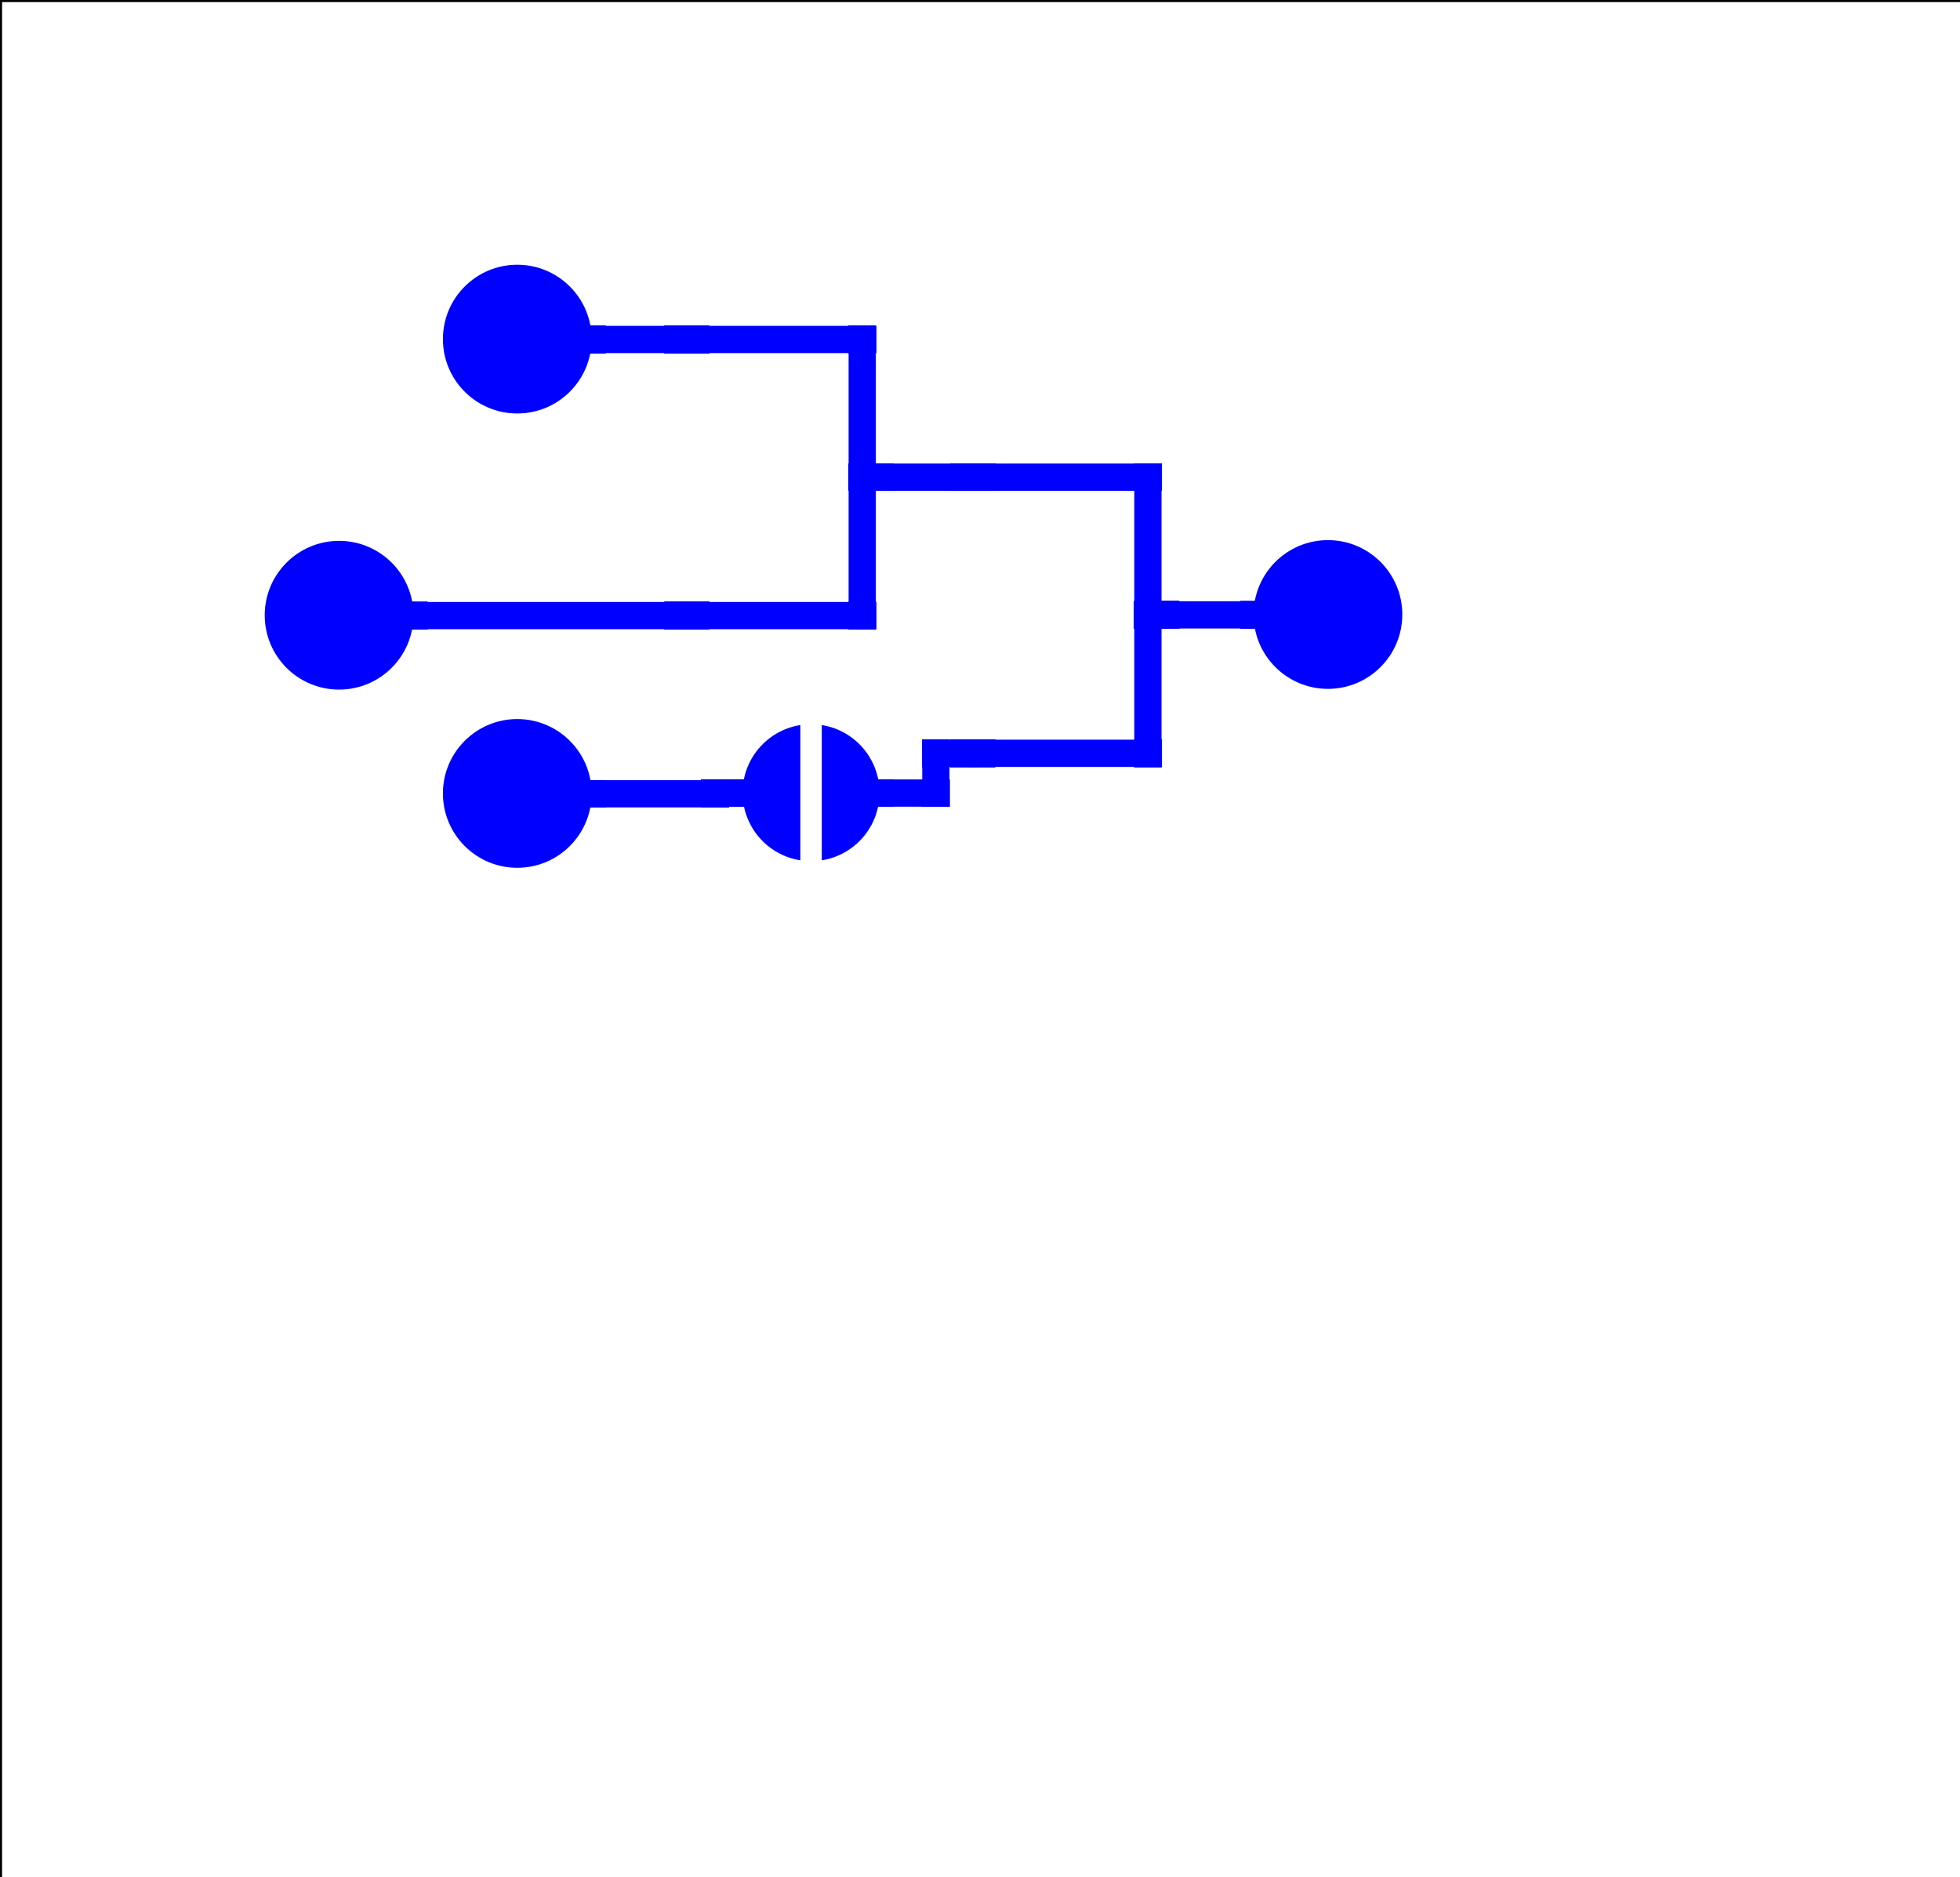 <?xml version="1.0"?>
<!DOCTYPE svg PUBLIC "-//W3C//DTD SVG 1.0//EN" "http://www.w3.org/TR/2001/REC-SVG-20010904/DTD/svg10.dtd">
<svg xmlns="http://www.w3.org/2000/svg" xmlns:xlink="http://www.w3.org/1999/xlink" xmlns:jfreesvg="http://www.jfree.org/jfreesvg/svg" width="189" height="181" text-rendering="auto" shape-rendering="auto">
<defs></defs>
<line x1="0" y1="0" x2="53299" y2="0" style="stroke-width: 100.0;stroke: rgb(0,0,0);stroke-opacity: 1.0;stroke-linecap: round;stroke-linejoin: round;" transform="matrix(0.004,0,0,0.004,0,0)" /><line x1="53300" y1="0" x2="53300" y2="50979" style="stroke-width: 100.0;stroke: rgb(0,0,0);stroke-opacity: 1.0;stroke-linecap: round;stroke-linejoin: round;" transform="matrix(0.004,0,0,0.004,0,0)" /><line x1="53300" y1="50980" x2="1" y2="50980" style="stroke-width: 100.0;stroke: rgb(0,0,0);stroke-opacity: 1.0;stroke-linecap: round;stroke-linejoin: round;" transform="matrix(0.004,0,0,0.004,0,0)" /><line x1="0" y1="50980" x2="0" y2="1" style="stroke-width: 100.0;stroke: rgb(0,0,0);stroke-opacity: 1.0;stroke-linecap: round;stroke-linejoin: round;" transform="matrix(0.004,0,0,0.004,0,0)" /><ellipse cx="453" cy="211" rx="101" ry="101" style="fill: rgb(0,0,255); fill-opacity: 1.0" transform="matrix(0.071,0,0,0.071,17.717,17.717)" /><ellipse cx="211" cy="586" rx="101" ry="101" style="fill: rgb(0,0,255); fill-opacity: 1.0" transform="matrix(0.071,0,0,0.071,17.717,17.717)" /><ellipse cx="453" cy="828" rx="101" ry="101" style="fill: rgb(0,0,255); fill-opacity: 1.0" transform="matrix(0.071,0,0,0.071,17.717,17.717)" /><ellipse cx="1554" cy="585" rx="101" ry="101" style="fill: rgb(0,0,255); fill-opacity: 1.0" transform="matrix(0.071,0,0,0.071,17.717,17.717)" /><rect x="677" y="193" width="37" height="37" style="fill: rgb(0,0,255); fill-opacity: 1.0" transform="matrix(0.071,0,0,0.071,17.717,17.717)" /><rect x="677" y="193" width="37" height="37" style="fill: rgb(0,0,255); fill-opacity: 1.0" transform="matrix(0.071,0,0,0.071,17.717,17.717)" /><rect x="677" y="193" width="37" height="37" style="fill: rgb(0,0,255); fill-opacity: 1.0" transform="matrix(0.071,0,0,0.071,17.717,17.717)" /><rect x="677" y="193" width="37" height="37" style="fill: rgb(0,0,255); fill-opacity: 1.0" transform="matrix(0.071,0,0,0.071,17.717,17.717)" /><rect x="677" y="193" width="37" height="37" style="fill: rgb(0,0,255); fill-opacity: 1.0" transform="matrix(0.071,0,0,0.071,17.717,17.717)" /><rect x="677" y="193" width="37" height="37" style="fill: rgb(0,0,255); fill-opacity: 1.0" transform="matrix(0.071,0,0,0.071,17.717,17.717)" /><rect x="677" y="193" width="263" height="37" style="fill: rgb(0,0,255); fill-opacity: 1.0" transform="matrix(0.071,0,0,0.071,17.717,17.717)" /><rect x="903" y="193" width="37" height="37" style="fill: rgb(0,0,255); fill-opacity: 1.0" transform="matrix(0.071,0,0,0.071,17.717,17.717)" /><rect x="903" y="193" width="37" height="37" style="fill: rgb(0,0,255); fill-opacity: 1.0" transform="matrix(0.071,0,0,0.071,17.717,17.717)" /><rect x="903" y="193" width="37" height="37" style="fill: rgb(0,0,255); fill-opacity: 1.0" transform="matrix(0.071,0,0,0.071,17.717,17.717)" /><rect x="903" y="193" width="37" height="37" style="fill: rgb(0,0,255); fill-opacity: 1.0" transform="matrix(0.071,0,0,0.071,17.717,17.717)" /><rect x="903" y="193" width="37" height="37" style="fill: rgb(0,0,255); fill-opacity: 1.0" transform="matrix(0.071,0,0,0.071,17.717,17.717)" /><rect x="903" y="193" width="37" height="37" style="fill: rgb(0,0,255); fill-opacity: 1.0" transform="matrix(0.071,0,0,0.071,17.717,17.717)" /><rect x="677" y="568" width="37" height="37" style="fill: rgb(0,0,255); fill-opacity: 1.0" transform="matrix(0.071,0,0,0.071,17.717,17.717)" /><rect x="677" y="568" width="37" height="37" style="fill: rgb(0,0,255); fill-opacity: 1.0" transform="matrix(0.071,0,0,0.071,17.717,17.717)" /><rect x="677" y="568" width="37" height="37" style="fill: rgb(0,0,255); fill-opacity: 1.0" transform="matrix(0.071,0,0,0.071,17.717,17.717)" /><rect x="677" y="568" width="37" height="37" style="fill: rgb(0,0,255); fill-opacity: 1.0" transform="matrix(0.071,0,0,0.071,17.717,17.717)" /><rect x="677" y="568" width="37" height="37" style="fill: rgb(0,0,255); fill-opacity: 1.0" transform="matrix(0.071,0,0,0.071,17.717,17.717)" /><rect x="677" y="568" width="37" height="37" style="fill: rgb(0,0,255); fill-opacity: 1.0" transform="matrix(0.071,0,0,0.071,17.717,17.717)" /><rect x="677" y="568" width="263" height="37" style="fill: rgb(0,0,255); fill-opacity: 1.0" transform="matrix(0.071,0,0,0.071,17.717,17.717)" /><rect x="903" y="568" width="37" height="37" style="fill: rgb(0,0,255); fill-opacity: 1.0" transform="matrix(0.071,0,0,0.071,17.717,17.717)" /><rect x="903" y="568" width="37" height="37" style="fill: rgb(0,0,255); fill-opacity: 1.0" transform="matrix(0.071,0,0,0.071,17.717,17.717)" /><rect x="903" y="568" width="37" height="37" style="fill: rgb(0,0,255); fill-opacity: 1.0" transform="matrix(0.071,0,0,0.071,17.717,17.717)" /><rect x="903" y="568" width="37" height="37" style="fill: rgb(0,0,255); fill-opacity: 1.0" transform="matrix(0.071,0,0,0.071,17.717,17.717)" /><rect x="903" y="568" width="37" height="37" style="fill: rgb(0,0,255); fill-opacity: 1.0" transform="matrix(0.071,0,0,0.071,17.717,17.717)" /><rect x="903" y="568" width="37" height="37" style="fill: rgb(0,0,255); fill-opacity: 1.0" transform="matrix(0.071,0,0,0.071,17.717,17.717)" /><rect x="903" y="193" width="37" height="37" style="fill: rgb(0,0,255); fill-opacity: 1.0" transform="matrix(0.071,0,0,0.071,17.717,17.717)" /><rect x="903" y="193" width="37" height="37" style="fill: rgb(0,0,255); fill-opacity: 1.0" transform="matrix(0.071,0,0,0.071,17.717,17.717)" /><rect x="903" y="193" width="37" height="37" style="fill: rgb(0,0,255); fill-opacity: 1.0" transform="matrix(0.071,0,0,0.071,17.717,17.717)" /><rect x="903" y="193" width="37" height="37" style="fill: rgb(0,0,255); fill-opacity: 1.0" transform="matrix(0.071,0,0,0.071,17.717,17.717)" /><rect x="903" y="193" width="37" height="37" style="fill: rgb(0,0,255); fill-opacity: 1.0" transform="matrix(0.071,0,0,0.071,17.717,17.717)" /><rect x="903" y="193" width="37" height="37" style="fill: rgb(0,0,255); fill-opacity: 1.0" transform="matrix(0.071,0,0,0.071,17.717,17.717)" /><rect x="903" y="193" width="37" height="224" style="fill: rgb(0,0,255); fill-opacity: 1.0" transform="matrix(0.071,0,0,0.071,17.717,17.717)" /><rect x="903" y="380" width="37" height="37" style="fill: rgb(0,0,255); fill-opacity: 1.0" transform="matrix(0.071,0,0,0.071,17.717,17.717)" /><rect x="903" y="380" width="37" height="37" style="fill: rgb(0,0,255); fill-opacity: 1.0" transform="matrix(0.071,0,0,0.071,17.717,17.717)" /><rect x="903" y="380" width="37" height="37" style="fill: rgb(0,0,255); fill-opacity: 1.0" transform="matrix(0.071,0,0,0.071,17.717,17.717)" /><rect x="903" y="380" width="37" height="37" style="fill: rgb(0,0,255); fill-opacity: 1.0" transform="matrix(0.071,0,0,0.071,17.717,17.717)" /><rect x="903" y="380" width="37" height="37" style="fill: rgb(0,0,255); fill-opacity: 1.0" transform="matrix(0.071,0,0,0.071,17.717,17.717)" /><rect x="903" y="380" width="37" height="37" style="fill: rgb(0,0,255); fill-opacity: 1.0" transform="matrix(0.071,0,0,0.071,17.717,17.717)" /><rect x="903" y="568" width="37" height="37" style="fill: rgb(0,0,255); fill-opacity: 1.0" transform="matrix(0.071,0,0,0.071,17.717,17.717)" /><rect x="903" y="568" width="37" height="37" style="fill: rgb(0,0,255); fill-opacity: 1.0" transform="matrix(0.071,0,0,0.071,17.717,17.717)" /><rect x="903" y="568" width="37" height="37" style="fill: rgb(0,0,255); fill-opacity: 1.0" transform="matrix(0.071,0,0,0.071,17.717,17.717)" /><rect x="903" y="568" width="37" height="37" style="fill: rgb(0,0,255); fill-opacity: 1.0" transform="matrix(0.071,0,0,0.071,17.717,17.717)" /><rect x="903" y="568" width="37" height="37" style="fill: rgb(0,0,255); fill-opacity: 1.0" transform="matrix(0.071,0,0,0.071,17.717,17.717)" /><rect x="903" y="568" width="37" height="37" style="fill: rgb(0,0,255); fill-opacity: 1.0" transform="matrix(0.071,0,0,0.071,17.717,17.717)" /><rect x="903" y="380" width="37" height="225" style="fill: rgb(0,0,255); fill-opacity: 1.0" transform="matrix(0.071,0,0,0.071,17.717,17.717)" /><rect x="903" y="380" width="37" height="37" style="fill: rgb(0,0,255); fill-opacity: 1.0" transform="matrix(0.071,0,0,0.071,17.717,17.717)" /><rect x="903" y="380" width="37" height="37" style="fill: rgb(0,0,255); fill-opacity: 1.0" transform="matrix(0.071,0,0,0.071,17.717,17.717)" /><rect x="903" y="380" width="37" height="37" style="fill: rgb(0,0,255); fill-opacity: 1.0" transform="matrix(0.071,0,0,0.071,17.717,17.717)" /><rect x="903" y="380" width="37" height="37" style="fill: rgb(0,0,255); fill-opacity: 1.0" transform="matrix(0.071,0,0,0.071,17.717,17.717)" /><rect x="903" y="380" width="37" height="37" style="fill: rgb(0,0,255); fill-opacity: 1.0" transform="matrix(0.071,0,0,0.071,17.717,17.717)" /><rect x="903" y="380" width="37" height="37" style="fill: rgb(0,0,255); fill-opacity: 1.0" transform="matrix(0.071,0,0,0.071,17.717,17.717)" /><rect x="677" y="193" width="37" height="37" style="fill: rgb(0,0,255); fill-opacity: 1.0" transform="matrix(0.071,0,0,0.071,17.717,17.717)" /><rect x="677" y="193" width="37" height="37" style="fill: rgb(0,0,255); fill-opacity: 1.0" transform="matrix(0.071,0,0,0.071,17.717,17.717)" /><rect x="677" y="193" width="37" height="37" style="fill: rgb(0,0,255); fill-opacity: 1.0" transform="matrix(0.071,0,0,0.071,17.717,17.717)" /><rect x="677" y="193" width="37" height="37" style="fill: rgb(0,0,255); fill-opacity: 1.0" transform="matrix(0.071,0,0,0.071,17.717,17.717)" /><rect x="677" y="193" width="37" height="37" style="fill: rgb(0,0,255); fill-opacity: 1.0" transform="matrix(0.071,0,0,0.071,17.717,17.717)" /><rect x="677" y="193" width="37" height="37" style="fill: rgb(0,0,255); fill-opacity: 1.0" transform="matrix(0.071,0,0,0.071,17.717,17.717)" /><rect x="653" y="193" width="61" height="37" style="fill: rgb(0,0,255); fill-opacity: 1.0" transform="matrix(0.071,0,0,0.071,17.717,17.717)" /><rect x="653" y="193" width="37" height="37" style="fill: rgb(0,0,255); fill-opacity: 1.0" transform="matrix(0.071,0,0,0.071,17.717,17.717)" /><rect x="653" y="193" width="37" height="37" style="fill: rgb(0,0,255); fill-opacity: 1.0" transform="matrix(0.071,0,0,0.071,17.717,17.717)" /><rect x="653" y="193" width="37" height="37" style="fill: rgb(0,0,255); fill-opacity: 1.0" transform="matrix(0.071,0,0,0.071,17.717,17.717)" /><rect x="653" y="193" width="37" height="37" style="fill: rgb(0,0,255); fill-opacity: 1.0" transform="matrix(0.071,0,0,0.071,17.717,17.717)" /><rect x="653" y="193" width="37" height="37" style="fill: rgb(0,0,255); fill-opacity: 1.0" transform="matrix(0.071,0,0,0.071,17.717,17.717)" /><rect x="653" y="193" width="37" height="37" style="fill: rgb(0,0,255); fill-opacity: 1.0" transform="matrix(0.071,0,0,0.071,17.717,17.717)" /><rect x="677" y="568" width="37" height="37" style="fill: rgb(0,0,255); fill-opacity: 1.0" transform="matrix(0.071,0,0,0.071,17.717,17.717)" /><rect x="677" y="568" width="37" height="37" style="fill: rgb(0,0,255); fill-opacity: 1.0" transform="matrix(0.071,0,0,0.071,17.717,17.717)" /><rect x="677" y="568" width="37" height="37" style="fill: rgb(0,0,255); fill-opacity: 1.0" transform="matrix(0.071,0,0,0.071,17.717,17.717)" /><rect x="677" y="568" width="37" height="37" style="fill: rgb(0,0,255); fill-opacity: 1.0" transform="matrix(0.071,0,0,0.071,17.717,17.717)" /><rect x="677" y="568" width="37" height="37" style="fill: rgb(0,0,255); fill-opacity: 1.0" transform="matrix(0.071,0,0,0.071,17.717,17.717)" /><rect x="677" y="568" width="37" height="37" style="fill: rgb(0,0,255); fill-opacity: 1.0" transform="matrix(0.071,0,0,0.071,17.717,17.717)" /><rect x="653" y="568" width="61" height="37" style="fill: rgb(0,0,255); fill-opacity: 1.0" transform="matrix(0.071,0,0,0.071,17.717,17.717)" /><rect x="653" y="568" width="37" height="37" style="fill: rgb(0,0,255); fill-opacity: 1.0" transform="matrix(0.071,0,0,0.071,17.717,17.717)" /><rect x="653" y="568" width="37" height="37" style="fill: rgb(0,0,255); fill-opacity: 1.0" transform="matrix(0.071,0,0,0.071,17.717,17.717)" /><rect x="653" y="568" width="37" height="37" style="fill: rgb(0,0,255); fill-opacity: 1.0" transform="matrix(0.071,0,0,0.071,17.717,17.717)" /><rect x="653" y="568" width="37" height="37" style="fill: rgb(0,0,255); fill-opacity: 1.0" transform="matrix(0.071,0,0,0.071,17.717,17.717)" /><rect x="653" y="568" width="37" height="37" style="fill: rgb(0,0,255); fill-opacity: 1.0" transform="matrix(0.071,0,0,0.071,17.717,17.717)" /><rect x="653" y="568" width="37" height="37" style="fill: rgb(0,0,255); fill-opacity: 1.0" transform="matrix(0.071,0,0,0.071,17.717,17.717)" /><rect x="903" y="380" width="37" height="37" style="fill: rgb(0,0,255); fill-opacity: 1.0" transform="matrix(0.071,0,0,0.071,17.717,17.717)" /><rect x="903" y="380" width="37" height="37" style="fill: rgb(0,0,255); fill-opacity: 1.0" transform="matrix(0.071,0,0,0.071,17.717,17.717)" /><rect x="903" y="380" width="37" height="37" style="fill: rgb(0,0,255); fill-opacity: 1.0" transform="matrix(0.071,0,0,0.071,17.717,17.717)" /><rect x="903" y="380" width="37" height="37" style="fill: rgb(0,0,255); fill-opacity: 1.0" transform="matrix(0.071,0,0,0.071,17.717,17.717)" /><rect x="903" y="380" width="37" height="37" style="fill: rgb(0,0,255); fill-opacity: 1.0" transform="matrix(0.071,0,0,0.071,17.717,17.717)" /><rect x="903" y="380" width="37" height="37" style="fill: rgb(0,0,255); fill-opacity: 1.0" transform="matrix(0.071,0,0,0.071,17.717,17.717)" /><rect x="903" y="380" width="61" height="37" style="fill: rgb(0,0,255); fill-opacity: 1.0" transform="matrix(0.071,0,0,0.071,17.717,17.717)" /><rect x="927" y="380" width="37" height="37" style="fill: rgb(0,0,255); fill-opacity: 1.0" transform="matrix(0.071,0,0,0.071,17.717,17.717)" /><rect x="927" y="380" width="37" height="37" style="fill: rgb(0,0,255); fill-opacity: 1.0" transform="matrix(0.071,0,0,0.071,17.717,17.717)" /><rect x="927" y="380" width="37" height="37" style="fill: rgb(0,0,255); fill-opacity: 1.0" transform="matrix(0.071,0,0,0.071,17.717,17.717)" /><rect x="927" y="380" width="37" height="37" style="fill: rgb(0,0,255); fill-opacity: 1.0" transform="matrix(0.071,0,0,0.071,17.717,17.717)" /><rect x="927" y="380" width="37" height="37" style="fill: rgb(0,0,255); fill-opacity: 1.0" transform="matrix(0.071,0,0,0.071,17.717,17.717)" /><rect x="927" y="380" width="37" height="37" style="fill: rgb(0,0,255); fill-opacity: 1.0" transform="matrix(0.071,0,0,0.071,17.717,17.717)" /><rect x="1065" y="380" width="37" height="37" style="fill: rgb(0,0,255); fill-opacity: 1.0" transform="matrix(0.071,0,0,0.071,17.717,17.717)" /><rect x="1065" y="380" width="37" height="37" style="fill: rgb(0,0,255); fill-opacity: 1.0" transform="matrix(0.071,0,0,0.071,17.717,17.717)" /><rect x="1065" y="380" width="37" height="37" style="fill: rgb(0,0,255); fill-opacity: 1.0" transform="matrix(0.071,0,0,0.071,17.717,17.717)" /><rect x="1065" y="380" width="37" height="37" style="fill: rgb(0,0,255); fill-opacity: 1.0" transform="matrix(0.071,0,0,0.071,17.717,17.717)" /><rect x="1065" y="380" width="37" height="37" style="fill: rgb(0,0,255); fill-opacity: 1.0" transform="matrix(0.071,0,0,0.071,17.717,17.717)" /><rect x="1065" y="380" width="37" height="37" style="fill: rgb(0,0,255); fill-opacity: 1.0" transform="matrix(0.071,0,0,0.071,17.717,17.717)" /><rect x="1065" y="380" width="263" height="37" style="fill: rgb(0,0,255); fill-opacity: 1.0" transform="matrix(0.071,0,0,0.071,17.717,17.717)" /><rect x="1291" y="380" width="37" height="37" style="fill: rgb(0,0,255); fill-opacity: 1.0" transform="matrix(0.071,0,0,0.071,17.717,17.717)" /><rect x="1291" y="380" width="37" height="37" style="fill: rgb(0,0,255); fill-opacity: 1.0" transform="matrix(0.071,0,0,0.071,17.717,17.717)" /><rect x="1291" y="380" width="37" height="37" style="fill: rgb(0,0,255); fill-opacity: 1.0" transform="matrix(0.071,0,0,0.071,17.717,17.717)" /><rect x="1291" y="380" width="37" height="37" style="fill: rgb(0,0,255); fill-opacity: 1.0" transform="matrix(0.071,0,0,0.071,17.717,17.717)" /><rect x="1291" y="380" width="37" height="37" style="fill: rgb(0,0,255); fill-opacity: 1.0" transform="matrix(0.071,0,0,0.071,17.717,17.717)" /><rect x="1291" y="380" width="37" height="37" style="fill: rgb(0,0,255); fill-opacity: 1.0" transform="matrix(0.071,0,0,0.071,17.717,17.717)" /><rect x="1065" y="755" width="37" height="37" style="fill: rgb(0,0,255); fill-opacity: 1.0" transform="matrix(0.071,0,0,0.071,17.717,17.717)" /><rect x="1065" y="755" width="37" height="37" style="fill: rgb(0,0,255); fill-opacity: 1.0" transform="matrix(0.071,0,0,0.071,17.717,17.717)" /><rect x="1065" y="755" width="37" height="37" style="fill: rgb(0,0,255); fill-opacity: 1.0" transform="matrix(0.071,0,0,0.071,17.717,17.717)" /><rect x="1065" y="755" width="37" height="37" style="fill: rgb(0,0,255); fill-opacity: 1.0" transform="matrix(0.071,0,0,0.071,17.717,17.717)" /><rect x="1065" y="755" width="37" height="37" style="fill: rgb(0,0,255); fill-opacity: 1.0" transform="matrix(0.071,0,0,0.071,17.717,17.717)" /><rect x="1065" y="755" width="37" height="37" style="fill: rgb(0,0,255); fill-opacity: 1.0" transform="matrix(0.071,0,0,0.071,17.717,17.717)" /><rect x="1065" y="755" width="263" height="37" style="fill: rgb(0,0,255); fill-opacity: 1.0" transform="matrix(0.071,0,0,0.071,17.717,17.717)" /><rect x="1291" y="755" width="37" height="37" style="fill: rgb(0,0,255); fill-opacity: 1.0" transform="matrix(0.071,0,0,0.071,17.717,17.717)" /><rect x="1291" y="755" width="37" height="37" style="fill: rgb(0,0,255); fill-opacity: 1.0" transform="matrix(0.071,0,0,0.071,17.717,17.717)" /><rect x="1291" y="755" width="37" height="37" style="fill: rgb(0,0,255); fill-opacity: 1.0" transform="matrix(0.071,0,0,0.071,17.717,17.717)" /><rect x="1291" y="755" width="37" height="37" style="fill: rgb(0,0,255); fill-opacity: 1.0" transform="matrix(0.071,0,0,0.071,17.717,17.717)" /><rect x="1291" y="755" width="37" height="37" style="fill: rgb(0,0,255); fill-opacity: 1.0" transform="matrix(0.071,0,0,0.071,17.717,17.717)" /><rect x="1291" y="755" width="37" height="37" style="fill: rgb(0,0,255); fill-opacity: 1.0" transform="matrix(0.071,0,0,0.071,17.717,17.717)" /><rect x="1291" y="380" width="37" height="37" style="fill: rgb(0,0,255); fill-opacity: 1.0" transform="matrix(0.071,0,0,0.071,17.717,17.717)" /><rect x="1291" y="380" width="37" height="37" style="fill: rgb(0,0,255); fill-opacity: 1.0" transform="matrix(0.071,0,0,0.071,17.717,17.717)" /><rect x="1291" y="380" width="37" height="37" style="fill: rgb(0,0,255); fill-opacity: 1.0" transform="matrix(0.071,0,0,0.071,17.717,17.717)" /><rect x="1291" y="380" width="37" height="37" style="fill: rgb(0,0,255); fill-opacity: 1.0" transform="matrix(0.071,0,0,0.071,17.717,17.717)" /><rect x="1291" y="380" width="37" height="37" style="fill: rgb(0,0,255); fill-opacity: 1.0" transform="matrix(0.071,0,0,0.071,17.717,17.717)" /><rect x="1291" y="380" width="37" height="37" style="fill: rgb(0,0,255); fill-opacity: 1.0" transform="matrix(0.071,0,0,0.071,17.717,17.717)" /><rect x="1291" y="380" width="37" height="224" style="fill: rgb(0,0,255); fill-opacity: 1.0" transform="matrix(0.071,0,0,0.071,17.717,17.717)" /><rect x="1291" y="567" width="37" height="37" style="fill: rgb(0,0,255); fill-opacity: 1.0" transform="matrix(0.071,0,0,0.071,17.717,17.717)" /><rect x="1291" y="567" width="37" height="37" style="fill: rgb(0,0,255); fill-opacity: 1.0" transform="matrix(0.071,0,0,0.071,17.717,17.717)" /><rect x="1291" y="567" width="37" height="37" style="fill: rgb(0,0,255); fill-opacity: 1.0" transform="matrix(0.071,0,0,0.071,17.717,17.717)" /><rect x="1291" y="567" width="37" height="37" style="fill: rgb(0,0,255); fill-opacity: 1.0" transform="matrix(0.071,0,0,0.071,17.717,17.717)" /><rect x="1291" y="567" width="37" height="37" style="fill: rgb(0,0,255); fill-opacity: 1.0" transform="matrix(0.071,0,0,0.071,17.717,17.717)" /><rect x="1291" y="567" width="37" height="37" style="fill: rgb(0,0,255); fill-opacity: 1.0" transform="matrix(0.071,0,0,0.071,17.717,17.717)" /><rect x="1291" y="755" width="37" height="37" style="fill: rgb(0,0,255); fill-opacity: 1.0" transform="matrix(0.071,0,0,0.071,17.717,17.717)" /><rect x="1291" y="755" width="37" height="37" style="fill: rgb(0,0,255); fill-opacity: 1.0" transform="matrix(0.071,0,0,0.071,17.717,17.717)" /><rect x="1291" y="755" width="37" height="37" style="fill: rgb(0,0,255); fill-opacity: 1.0" transform="matrix(0.071,0,0,0.071,17.717,17.717)" /><rect x="1291" y="755" width="37" height="37" style="fill: rgb(0,0,255); fill-opacity: 1.0" transform="matrix(0.071,0,0,0.071,17.717,17.717)" /><rect x="1291" y="755" width="37" height="37" style="fill: rgb(0,0,255); fill-opacity: 1.0" transform="matrix(0.071,0,0,0.071,17.717,17.717)" /><rect x="1291" y="755" width="37" height="37" style="fill: rgb(0,0,255); fill-opacity: 1.0" transform="matrix(0.071,0,0,0.071,17.717,17.717)" /><rect x="1291" y="567" width="37" height="225" style="fill: rgb(0,0,255); fill-opacity: 1.0" transform="matrix(0.071,0,0,0.071,17.717,17.717)" /><rect x="1291" y="567" width="37" height="37" style="fill: rgb(0,0,255); fill-opacity: 1.0" transform="matrix(0.071,0,0,0.071,17.717,17.717)" /><rect x="1291" y="567" width="37" height="37" style="fill: rgb(0,0,255); fill-opacity: 1.0" transform="matrix(0.071,0,0,0.071,17.717,17.717)" /><rect x="1291" y="567" width="37" height="37" style="fill: rgb(0,0,255); fill-opacity: 1.0" transform="matrix(0.071,0,0,0.071,17.717,17.717)" /><rect x="1291" y="567" width="37" height="37" style="fill: rgb(0,0,255); fill-opacity: 1.0" transform="matrix(0.071,0,0,0.071,17.717,17.717)" /><rect x="1291" y="567" width="37" height="37" style="fill: rgb(0,0,255); fill-opacity: 1.0" transform="matrix(0.071,0,0,0.071,17.717,17.717)" /><rect x="1291" y="567" width="37" height="37" style="fill: rgb(0,0,255); fill-opacity: 1.0" transform="matrix(0.071,0,0,0.071,17.717,17.717)" /><rect x="1065" y="380" width="37" height="37" style="fill: rgb(0,0,255); fill-opacity: 1.0" transform="matrix(0.071,0,0,0.071,17.717,17.717)" /><rect x="1065" y="380" width="37" height="37" style="fill: rgb(0,0,255); fill-opacity: 1.0" transform="matrix(0.071,0,0,0.071,17.717,17.717)" /><rect x="1065" y="380" width="37" height="37" style="fill: rgb(0,0,255); fill-opacity: 1.0" transform="matrix(0.071,0,0,0.071,17.717,17.717)" /><rect x="1065" y="380" width="37" height="37" style="fill: rgb(0,0,255); fill-opacity: 1.0" transform="matrix(0.071,0,0,0.071,17.717,17.717)" /><rect x="1065" y="380" width="37" height="37" style="fill: rgb(0,0,255); fill-opacity: 1.0" transform="matrix(0.071,0,0,0.071,17.717,17.717)" /><rect x="1065" y="380" width="37" height="37" style="fill: rgb(0,0,255); fill-opacity: 1.0" transform="matrix(0.071,0,0,0.071,17.717,17.717)" /><rect x="1041" y="380" width="61" height="37" style="fill: rgb(0,0,255); fill-opacity: 1.0" transform="matrix(0.071,0,0,0.071,17.717,17.717)" /><rect x="1041" y="380" width="37" height="37" style="fill: rgb(0,0,255); fill-opacity: 1.0" transform="matrix(0.071,0,0,0.071,17.717,17.717)" /><rect x="1041" y="380" width="37" height="37" style="fill: rgb(0,0,255); fill-opacity: 1.0" transform="matrix(0.071,0,0,0.071,17.717,17.717)" /><rect x="1041" y="380" width="37" height="37" style="fill: rgb(0,0,255); fill-opacity: 1.0" transform="matrix(0.071,0,0,0.071,17.717,17.717)" /><rect x="1041" y="380" width="37" height="37" style="fill: rgb(0,0,255); fill-opacity: 1.0" transform="matrix(0.071,0,0,0.071,17.717,17.717)" /><rect x="1041" y="380" width="37" height="37" style="fill: rgb(0,0,255); fill-opacity: 1.0" transform="matrix(0.071,0,0,0.071,17.717,17.717)" /><rect x="1041" y="380" width="37" height="37" style="fill: rgb(0,0,255); fill-opacity: 1.0" transform="matrix(0.071,0,0,0.071,17.717,17.717)" /><rect x="1065" y="755" width="37" height="37" style="fill: rgb(0,0,255); fill-opacity: 1.0" transform="matrix(0.071,0,0,0.071,17.717,17.717)" /><rect x="1065" y="755" width="37" height="37" style="fill: rgb(0,0,255); fill-opacity: 1.0" transform="matrix(0.071,0,0,0.071,17.717,17.717)" /><rect x="1065" y="755" width="37" height="37" style="fill: rgb(0,0,255); fill-opacity: 1.0" transform="matrix(0.071,0,0,0.071,17.717,17.717)" /><rect x="1065" y="755" width="37" height="37" style="fill: rgb(0,0,255); fill-opacity: 1.0" transform="matrix(0.071,0,0,0.071,17.717,17.717)" /><rect x="1065" y="755" width="37" height="37" style="fill: rgb(0,0,255); fill-opacity: 1.0" transform="matrix(0.071,0,0,0.071,17.717,17.717)" /><rect x="1065" y="755" width="37" height="37" style="fill: rgb(0,0,255); fill-opacity: 1.0" transform="matrix(0.071,0,0,0.071,17.717,17.717)" /><rect x="1041" y="755" width="61" height="37" style="fill: rgb(0,0,255); fill-opacity: 1.0" transform="matrix(0.071,0,0,0.071,17.717,17.717)" /><rect x="1041" y="755" width="37" height="37" style="fill: rgb(0,0,255); fill-opacity: 1.0" transform="matrix(0.071,0,0,0.071,17.717,17.717)" /><rect x="1041" y="755" width="37" height="37" style="fill: rgb(0,0,255); fill-opacity: 1.0" transform="matrix(0.071,0,0,0.071,17.717,17.717)" /><rect x="1041" y="755" width="37" height="37" style="fill: rgb(0,0,255); fill-opacity: 1.0" transform="matrix(0.071,0,0,0.071,17.717,17.717)" /><rect x="1041" y="755" width="37" height="37" style="fill: rgb(0,0,255); fill-opacity: 1.0" transform="matrix(0.071,0,0,0.071,17.717,17.717)" /><rect x="1041" y="755" width="37" height="37" style="fill: rgb(0,0,255); fill-opacity: 1.0" transform="matrix(0.071,0,0,0.071,17.717,17.717)" /><rect x="1041" y="755" width="37" height="37" style="fill: rgb(0,0,255); fill-opacity: 1.0" transform="matrix(0.071,0,0,0.071,17.717,17.717)" /><rect x="1291" y="567" width="37" height="37" style="fill: rgb(0,0,255); fill-opacity: 1.0" transform="matrix(0.071,0,0,0.071,17.717,17.717)" /><rect x="1291" y="567" width="37" height="37" style="fill: rgb(0,0,255); fill-opacity: 1.0" transform="matrix(0.071,0,0,0.071,17.717,17.717)" /><rect x="1291" y="567" width="37" height="37" style="fill: rgb(0,0,255); fill-opacity: 1.0" transform="matrix(0.071,0,0,0.071,17.717,17.717)" /><rect x="1291" y="567" width="37" height="37" style="fill: rgb(0,0,255); fill-opacity: 1.0" transform="matrix(0.071,0,0,0.071,17.717,17.717)" /><rect x="1291" y="567" width="37" height="37" style="fill: rgb(0,0,255); fill-opacity: 1.0" transform="matrix(0.071,0,0,0.071,17.717,17.717)" /><rect x="1291" y="567" width="37" height="37" style="fill: rgb(0,0,255); fill-opacity: 1.0" transform="matrix(0.071,0,0,0.071,17.717,17.717)" /><rect x="1291" y="567" width="61" height="37" style="fill: rgb(0,0,255); fill-opacity: 1.0" transform="matrix(0.071,0,0,0.071,17.717,17.717)" /><rect x="1315" y="567" width="37" height="37" style="fill: rgb(0,0,255); fill-opacity: 1.0" transform="matrix(0.071,0,0,0.071,17.717,17.717)" /><rect x="1315" y="567" width="37" height="37" style="fill: rgb(0,0,255); fill-opacity: 1.0" transform="matrix(0.071,0,0,0.071,17.717,17.717)" /><rect x="1315" y="567" width="37" height="37" style="fill: rgb(0,0,255); fill-opacity: 1.0" transform="matrix(0.071,0,0,0.071,17.717,17.717)" /><rect x="1315" y="567" width="37" height="37" style="fill: rgb(0,0,255); fill-opacity: 1.0" transform="matrix(0.071,0,0,0.071,17.717,17.717)" /><rect x="1315" y="567" width="37" height="37" style="fill: rgb(0,0,255); fill-opacity: 1.0" transform="matrix(0.071,0,0,0.071,17.717,17.717)" /><rect x="1315" y="567" width="37" height="37" style="fill: rgb(0,0,255); fill-opacity: 1.0" transform="matrix(0.071,0,0,0.071,17.717,17.717)" /><g style="fill: rgb(0,0,255); fill-opacity: 1.0; stroke: none" transform="matrix(0.071,0,0,0.071,17.717,17.717)" ><path d="M 837.452 735.145 C 792.269 742.301 759 781.254 759 827 C 759 872.746 792.269 911.699 837.452 918.855"/></g><g style="fill: rgb(0,0,255); fill-opacity: 1.0; stroke: none" transform="matrix(0.071,0,0,0.071,17.717,17.717)" ><path d="M 866.548 918.855 C 911.731 911.699 945 872.746 945 827 C 945 781.254 911.731 742.301 866.548 735.145"/></g><rect x="536" y="193" width="37" height="37" style="fill: rgb(0,0,255); fill-opacity: 1.0" transform="matrix(0.071,0,0,0.071,17.717,17.717)" /><rect x="536" y="193" width="37" height="37" style="fill: rgb(0,0,255); fill-opacity: 1.0" transform="matrix(0.071,0,0,0.071,17.717,17.717)" /><rect x="536" y="193" width="37" height="37" style="fill: rgb(0,0,255); fill-opacity: 1.0" transform="matrix(0.071,0,0,0.071,17.717,17.717)" /><rect x="536" y="193" width="37" height="37" style="fill: rgb(0,0,255); fill-opacity: 1.0" transform="matrix(0.071,0,0,0.071,17.717,17.717)" /><rect x="536" y="193" width="37" height="37" style="fill: rgb(0,0,255); fill-opacity: 1.0" transform="matrix(0.071,0,0,0.071,17.717,17.717)" /><rect x="536" y="193" width="37" height="37" style="fill: rgb(0,0,255); fill-opacity: 1.0" transform="matrix(0.071,0,0,0.071,17.717,17.717)" /><rect x="536" y="193" width="37" height="37" style="fill: rgb(0,0,255); fill-opacity: 1.0" transform="matrix(0.071,0,0,0.071,17.717,17.717)" /><rect x="536" y="193" width="37" height="37" style="fill: rgb(0,0,255); fill-opacity: 1.0" transform="matrix(0.071,0,0,0.071,17.717,17.717)" /><rect x="536" y="193" width="154" height="37" style="fill: rgb(0,0,255); fill-opacity: 1.0" transform="matrix(0.071,0,0,0.071,17.717,17.717)" /><rect x="653" y="193" width="37" height="37" style="fill: rgb(0,0,255); fill-opacity: 1.0" transform="matrix(0.071,0,0,0.071,17.717,17.717)" /><rect x="653" y="193" width="37" height="37" style="fill: rgb(0,0,255); fill-opacity: 1.0" transform="matrix(0.071,0,0,0.071,17.717,17.717)" /><rect x="653" y="193" width="37" height="37" style="fill: rgb(0,0,255); fill-opacity: 1.0" transform="matrix(0.071,0,0,0.071,17.717,17.717)" /><rect x="653" y="193" width="37" height="37" style="fill: rgb(0,0,255); fill-opacity: 1.0" transform="matrix(0.071,0,0,0.071,17.717,17.717)" /><rect x="653" y="193" width="37" height="37" style="fill: rgb(0,0,255); fill-opacity: 1.0" transform="matrix(0.071,0,0,0.071,17.717,17.717)" /><rect x="653" y="193" width="37" height="37" style="fill: rgb(0,0,255); fill-opacity: 1.0" transform="matrix(0.071,0,0,0.071,17.717,17.717)" /><rect x="653" y="193" width="37" height="37" style="fill: rgb(0,0,255); fill-opacity: 1.0" transform="matrix(0.071,0,0,0.071,17.717,17.717)" /><rect x="653" y="193" width="37" height="37" style="fill: rgb(0,0,255); fill-opacity: 1.0" transform="matrix(0.071,0,0,0.071,17.717,17.717)" /><rect x="294" y="568" width="37" height="37" style="fill: rgb(0,0,255); fill-opacity: 1.0" transform="matrix(0.071,0,0,0.071,17.717,17.717)" /><rect x="294" y="568" width="37" height="37" style="fill: rgb(0,0,255); fill-opacity: 1.0" transform="matrix(0.071,0,0,0.071,17.717,17.717)" /><rect x="294" y="568" width="37" height="37" style="fill: rgb(0,0,255); fill-opacity: 1.0" transform="matrix(0.071,0,0,0.071,17.717,17.717)" /><rect x="294" y="568" width="37" height="37" style="fill: rgb(0,0,255); fill-opacity: 1.0" transform="matrix(0.071,0,0,0.071,17.717,17.717)" /><rect x="294" y="568" width="37" height="37" style="fill: rgb(0,0,255); fill-opacity: 1.0" transform="matrix(0.071,0,0,0.071,17.717,17.717)" /><rect x="294" y="568" width="37" height="37" style="fill: rgb(0,0,255); fill-opacity: 1.0" transform="matrix(0.071,0,0,0.071,17.717,17.717)" /><rect x="294" y="568" width="37" height="37" style="fill: rgb(0,0,255); fill-opacity: 1.0" transform="matrix(0.071,0,0,0.071,17.717,17.717)" /><rect x="294" y="568" width="37" height="37" style="fill: rgb(0,0,255); fill-opacity: 1.0" transform="matrix(0.071,0,0,0.071,17.717,17.717)" /><rect x="294" y="568" width="396" height="37" style="fill: rgb(0,0,255); fill-opacity: 1.0" transform="matrix(0.071,0,0,0.071,17.717,17.717)" /><rect x="653" y="568" width="37" height="37" style="fill: rgb(0,0,255); fill-opacity: 1.0" transform="matrix(0.071,0,0,0.071,17.717,17.717)" /><rect x="653" y="568" width="37" height="37" style="fill: rgb(0,0,255); fill-opacity: 1.0" transform="matrix(0.071,0,0,0.071,17.717,17.717)" /><rect x="653" y="568" width="37" height="37" style="fill: rgb(0,0,255); fill-opacity: 1.0" transform="matrix(0.071,0,0,0.071,17.717,17.717)" /><rect x="653" y="568" width="37" height="37" style="fill: rgb(0,0,255); fill-opacity: 1.0" transform="matrix(0.071,0,0,0.071,17.717,17.717)" /><rect x="653" y="568" width="37" height="37" style="fill: rgb(0,0,255); fill-opacity: 1.0" transform="matrix(0.071,0,0,0.071,17.717,17.717)" /><rect x="653" y="568" width="37" height="37" style="fill: rgb(0,0,255); fill-opacity: 1.0" transform="matrix(0.071,0,0,0.071,17.717,17.717)" /><rect x="653" y="568" width="37" height="37" style="fill: rgb(0,0,255); fill-opacity: 1.0" transform="matrix(0.071,0,0,0.071,17.717,17.717)" /><rect x="653" y="568" width="37" height="37" style="fill: rgb(0,0,255); fill-opacity: 1.0" transform="matrix(0.071,0,0,0.071,17.717,17.717)" /><rect x="1315" y="567" width="37" height="37" style="fill: rgb(0,0,255); fill-opacity: 1.0" transform="matrix(0.071,0,0,0.071,17.717,17.717)" /><rect x="1315" y="567" width="37" height="37" style="fill: rgb(0,0,255); fill-opacity: 1.0" transform="matrix(0.071,0,0,0.071,17.717,17.717)" /><rect x="1315" y="567" width="37" height="37" style="fill: rgb(0,0,255); fill-opacity: 1.0" transform="matrix(0.071,0,0,0.071,17.717,17.717)" /><rect x="1315" y="567" width="37" height="37" style="fill: rgb(0,0,255); fill-opacity: 1.0" transform="matrix(0.071,0,0,0.071,17.717,17.717)" /><rect x="1315" y="567" width="37" height="37" style="fill: rgb(0,0,255); fill-opacity: 1.0" transform="matrix(0.071,0,0,0.071,17.717,17.717)" /><rect x="1315" y="567" width="37" height="37" style="fill: rgb(0,0,255); fill-opacity: 1.0" transform="matrix(0.071,0,0,0.071,17.717,17.717)" /><rect x="1315" y="567" width="37" height="37" style="fill: rgb(0,0,255); fill-opacity: 1.0" transform="matrix(0.071,0,0,0.071,17.717,17.717)" /><rect x="1315" y="567" width="37" height="37" style="fill: rgb(0,0,255); fill-opacity: 1.0" transform="matrix(0.071,0,0,0.071,17.717,17.717)" /><rect x="1315" y="567" width="157" height="37" style="fill: rgb(0,0,255); fill-opacity: 1.0" transform="matrix(0.071,0,0,0.071,17.717,17.717)" /><rect x="1435" y="567" width="37" height="37" style="fill: rgb(0,0,255); fill-opacity: 1.0" transform="matrix(0.071,0,0,0.071,17.717,17.717)" /><rect x="1435" y="567" width="37" height="37" style="fill: rgb(0,0,255); fill-opacity: 1.0" transform="matrix(0.071,0,0,0.071,17.717,17.717)" /><rect x="1435" y="567" width="37" height="37" style="fill: rgb(0,0,255); fill-opacity: 1.0" transform="matrix(0.071,0,0,0.071,17.717,17.717)" /><rect x="1435" y="567" width="37" height="37" style="fill: rgb(0,0,255); fill-opacity: 1.0" transform="matrix(0.071,0,0,0.071,17.717,17.717)" /><rect x="1435" y="567" width="37" height="37" style="fill: rgb(0,0,255); fill-opacity: 1.0" transform="matrix(0.071,0,0,0.071,17.717,17.717)" /><rect x="1435" y="567" width="37" height="37" style="fill: rgb(0,0,255); fill-opacity: 1.0" transform="matrix(0.071,0,0,0.071,17.717,17.717)" /><rect x="1435" y="567" width="37" height="37" style="fill: rgb(0,0,255); fill-opacity: 1.0" transform="matrix(0.071,0,0,0.071,17.717,17.717)" /><rect x="1435" y="567" width="37" height="37" style="fill: rgb(0,0,255); fill-opacity: 1.0" transform="matrix(0.071,0,0,0.071,17.717,17.717)" /><rect x="927" y="380" width="37" height="37" style="fill: rgb(0,0,255); fill-opacity: 1.0" transform="matrix(0.071,0,0,0.071,17.717,17.717)" /><rect x="927" y="380" width="37" height="37" style="fill: rgb(0,0,255); fill-opacity: 1.0" transform="matrix(0.071,0,0,0.071,17.717,17.717)" /><rect x="927" y="380" width="37" height="37" style="fill: rgb(0,0,255); fill-opacity: 1.0" transform="matrix(0.071,0,0,0.071,17.717,17.717)" /><rect x="927" y="380" width="37" height="37" style="fill: rgb(0,0,255); fill-opacity: 1.0" transform="matrix(0.071,0,0,0.071,17.717,17.717)" /><rect x="927" y="380" width="37" height="37" style="fill: rgb(0,0,255); fill-opacity: 1.0" transform="matrix(0.071,0,0,0.071,17.717,17.717)" /><rect x="927" y="380" width="37" height="37" style="fill: rgb(0,0,255); fill-opacity: 1.0" transform="matrix(0.071,0,0,0.071,17.717,17.717)" /><rect x="927" y="380" width="37" height="37" style="fill: rgb(0,0,255); fill-opacity: 1.0" transform="matrix(0.071,0,0,0.071,17.717,17.717)" /><rect x="927" y="380" width="37" height="37" style="fill: rgb(0,0,255); fill-opacity: 1.0" transform="matrix(0.071,0,0,0.071,17.717,17.717)" /><rect x="927" y="380" width="151" height="37" style="fill: rgb(0,0,255); fill-opacity: 1.0" transform="matrix(0.071,0,0,0.071,17.717,17.717)" /><rect x="1041" y="380" width="37" height="37" style="fill: rgb(0,0,255); fill-opacity: 1.0" transform="matrix(0.071,0,0,0.071,17.717,17.717)" /><rect x="1041" y="380" width="37" height="37" style="fill: rgb(0,0,255); fill-opacity: 1.0" transform="matrix(0.071,0,0,0.071,17.717,17.717)" /><rect x="1041" y="380" width="37" height="37" style="fill: rgb(0,0,255); fill-opacity: 1.0" transform="matrix(0.071,0,0,0.071,17.717,17.717)" /><rect x="1041" y="380" width="37" height="37" style="fill: rgb(0,0,255); fill-opacity: 1.0" transform="matrix(0.071,0,0,0.071,17.717,17.717)" /><rect x="1041" y="380" width="37" height="37" style="fill: rgb(0,0,255); fill-opacity: 1.0" transform="matrix(0.071,0,0,0.071,17.717,17.717)" /><rect x="1041" y="380" width="37" height="37" style="fill: rgb(0,0,255); fill-opacity: 1.0" transform="matrix(0.071,0,0,0.071,17.717,17.717)" /><rect x="1041" y="380" width="37" height="37" style="fill: rgb(0,0,255); fill-opacity: 1.0" transform="matrix(0.071,0,0,0.071,17.717,17.717)" /><rect x="1041" y="380" width="37" height="37" style="fill: rgb(0,0,255); fill-opacity: 1.0" transform="matrix(0.071,0,0,0.071,17.717,17.717)" /><rect x="536" y="810" width="37" height="37" style="fill: rgb(0,0,255); fill-opacity: 1.0" transform="matrix(0.071,0,0,0.071,17.717,17.717)" /><rect x="536" y="810" width="37" height="37" style="fill: rgb(0,0,255); fill-opacity: 1.0" transform="matrix(0.071,0,0,0.071,17.717,17.717)" /><rect x="536" y="810" width="37" height="37" style="fill: rgb(0,0,255); fill-opacity: 1.0" transform="matrix(0.071,0,0,0.071,17.717,17.717)" /><rect x="536" y="810" width="37" height="37" style="fill: rgb(0,0,255); fill-opacity: 1.0" transform="matrix(0.071,0,0,0.071,17.717,17.717)" /><rect x="536" y="810" width="37" height="37" style="fill: rgb(0,0,255); fill-opacity: 1.0" transform="matrix(0.071,0,0,0.071,17.717,17.717)" /><rect x="536" y="810" width="37" height="37" style="fill: rgb(0,0,255); fill-opacity: 1.0" transform="matrix(0.071,0,0,0.071,17.717,17.717)" /><rect x="536" y="810" width="204" height="37" style="fill: rgb(0,0,255); fill-opacity: 1.0" transform="matrix(0.071,0,0,0.071,17.717,17.717)" /><rect x="703" y="810" width="37" height="37" style="fill: rgb(0,0,255); fill-opacity: 1.0" transform="matrix(0.071,0,0,0.071,17.717,17.717)" /><rect x="703" y="810" width="37" height="37" style="fill: rgb(0,0,255); fill-opacity: 1.0" transform="matrix(0.071,0,0,0.071,17.717,17.717)" /><rect x="703" y="810" width="37" height="37" style="fill: rgb(0,0,255); fill-opacity: 1.0" transform="matrix(0.071,0,0,0.071,17.717,17.717)" /><rect x="703" y="810" width="37" height="37" style="fill: rgb(0,0,255); fill-opacity: 1.0" transform="matrix(0.071,0,0,0.071,17.717,17.717)" /><rect x="703" y="810" width="37" height="37" style="fill: rgb(0,0,255); fill-opacity: 1.0" transform="matrix(0.071,0,0,0.071,17.717,17.717)" /><rect x="703" y="810" width="37" height="37" style="fill: rgb(0,0,255); fill-opacity: 1.0" transform="matrix(0.071,0,0,0.071,17.717,17.717)" /><rect x="703" y="810" width="37" height="37" style="fill: rgb(0,0,255); fill-opacity: 1.0" transform="matrix(0.071,0,0,0.071,17.717,17.717)" /><rect x="703" y="810" width="37" height="37" style="fill: rgb(0,0,255); fill-opacity: 1.0" transform="matrix(0.071,0,0,0.071,17.717,17.717)" /><rect x="703" y="810" width="37" height="37" style="fill: rgb(0,0,255); fill-opacity: 1.0" transform="matrix(0.071,0,0,0.071,17.717,17.717)" /><rect x="703" y="810" width="37" height="37" style="fill: rgb(0,0,255); fill-opacity: 1.0" transform="matrix(0.071,0,0,0.071,17.717,17.717)" /><rect x="703" y="810" width="37" height="37" style="fill: rgb(0,0,255); fill-opacity: 1.0" transform="matrix(0.071,0,0,0.071,17.717,17.717)" /><rect x="703" y="810" width="37" height="37" style="fill: rgb(0,0,255); fill-opacity: 1.0" transform="matrix(0.071,0,0,0.071,17.717,17.717)" /><rect x="703" y="809" width="37" height="38" style="fill: rgb(0,0,255); fill-opacity: 1.0" transform="matrix(0.071,0,0,0.071,17.717,17.717)" /><rect x="703" y="809" width="37" height="37" style="fill: rgb(0,0,255); fill-opacity: 1.0" transform="matrix(0.071,0,0,0.071,17.717,17.717)" /><rect x="703" y="809" width="37" height="37" style="fill: rgb(0,0,255); fill-opacity: 1.0" transform="matrix(0.071,0,0,0.071,17.717,17.717)" /><rect x="703" y="809" width="37" height="37" style="fill: rgb(0,0,255); fill-opacity: 1.0" transform="matrix(0.071,0,0,0.071,17.717,17.717)" /><rect x="703" y="809" width="37" height="37" style="fill: rgb(0,0,255); fill-opacity: 1.0" transform="matrix(0.071,0,0,0.071,17.717,17.717)" /><rect x="703" y="809" width="37" height="37" style="fill: rgb(0,0,255); fill-opacity: 1.0" transform="matrix(0.071,0,0,0.071,17.717,17.717)" /><rect x="703" y="809" width="37" height="37" style="fill: rgb(0,0,255); fill-opacity: 1.0" transform="matrix(0.071,0,0,0.071,17.717,17.717)" /><rect x="703" y="809" width="37" height="37" style="fill: rgb(0,0,255); fill-opacity: 1.0" transform="matrix(0.071,0,0,0.071,17.717,17.717)" /><rect x="703" y="809" width="37" height="37" style="fill: rgb(0,0,255); fill-opacity: 1.0" transform="matrix(0.071,0,0,0.071,17.717,17.717)" /><rect x="703" y="809" width="37" height="37" style="fill: rgb(0,0,255); fill-opacity: 1.0" transform="matrix(0.071,0,0,0.071,17.717,17.717)" /><rect x="703" y="809" width="37" height="37" style="fill: rgb(0,0,255); fill-opacity: 1.0" transform="matrix(0.071,0,0,0.071,17.717,17.717)" /><rect x="703" y="809" width="37" height="37" style="fill: rgb(0,0,255); fill-opacity: 1.0" transform="matrix(0.071,0,0,0.071,17.717,17.717)" /><rect x="703" y="809" width="37" height="37" style="fill: rgb(0,0,255); fill-opacity: 1.0" transform="matrix(0.071,0,0,0.071,17.717,17.717)" /><rect x="703" y="809" width="75" height="37" style="fill: rgb(0,0,255); fill-opacity: 1.0" transform="matrix(0.071,0,0,0.071,17.717,17.717)" /><rect x="741" y="809" width="37" height="37" style="fill: rgb(0,0,255); fill-opacity: 1.0" transform="matrix(0.071,0,0,0.071,17.717,17.717)" /><rect x="741" y="809" width="37" height="37" style="fill: rgb(0,0,255); fill-opacity: 1.0" transform="matrix(0.071,0,0,0.071,17.717,17.717)" /><rect x="741" y="809" width="37" height="37" style="fill: rgb(0,0,255); fill-opacity: 1.0" transform="matrix(0.071,0,0,0.071,17.717,17.717)" /><rect x="741" y="809" width="37" height="37" style="fill: rgb(0,0,255); fill-opacity: 1.0" transform="matrix(0.071,0,0,0.071,17.717,17.717)" /><rect x="741" y="809" width="37" height="37" style="fill: rgb(0,0,255); fill-opacity: 1.0" transform="matrix(0.071,0,0,0.071,17.717,17.717)" /><rect x="741" y="809" width="37" height="37" style="fill: rgb(0,0,255); fill-opacity: 1.0" transform="matrix(0.071,0,0,0.071,17.717,17.717)" /><rect x="927" y="809" width="37" height="37" style="fill: rgb(0,0,255); fill-opacity: 1.0" transform="matrix(0.071,0,0,0.071,17.717,17.717)" /><rect x="927" y="809" width="37" height="37" style="fill: rgb(0,0,255); fill-opacity: 1.0" transform="matrix(0.071,0,0,0.071,17.717,17.717)" /><rect x="927" y="809" width="37" height="37" style="fill: rgb(0,0,255); fill-opacity: 1.0" transform="matrix(0.071,0,0,0.071,17.717,17.717)" /><rect x="927" y="809" width="37" height="37" style="fill: rgb(0,0,255); fill-opacity: 1.0" transform="matrix(0.071,0,0,0.071,17.717,17.717)" /><rect x="927" y="809" width="37" height="37" style="fill: rgb(0,0,255); fill-opacity: 1.0" transform="matrix(0.071,0,0,0.071,17.717,17.717)" /><rect x="927" y="809" width="37" height="37" style="fill: rgb(0,0,255); fill-opacity: 1.0" transform="matrix(0.071,0,0,0.071,17.717,17.717)" /><rect x="927" y="809" width="113" height="37" style="fill: rgb(0,0,255); fill-opacity: 1.0" transform="matrix(0.071,0,0,0.071,17.717,17.717)" /><rect x="1003" y="809" width="37" height="37" style="fill: rgb(0,0,255); fill-opacity: 1.0" transform="matrix(0.071,0,0,0.071,17.717,17.717)" /><rect x="1003" y="809" width="37" height="37" style="fill: rgb(0,0,255); fill-opacity: 1.0" transform="matrix(0.071,0,0,0.071,17.717,17.717)" /><rect x="1003" y="809" width="37" height="37" style="fill: rgb(0,0,255); fill-opacity: 1.0" transform="matrix(0.071,0,0,0.071,17.717,17.717)" /><rect x="1003" y="809" width="37" height="37" style="fill: rgb(0,0,255); fill-opacity: 1.0" transform="matrix(0.071,0,0,0.071,17.717,17.717)" /><rect x="1003" y="809" width="37" height="37" style="fill: rgb(0,0,255); fill-opacity: 1.0" transform="matrix(0.071,0,0,0.071,17.717,17.717)" /><rect x="1003" y="809" width="37" height="37" style="fill: rgb(0,0,255); fill-opacity: 1.0" transform="matrix(0.071,0,0,0.071,17.717,17.717)" /><rect x="1003" y="809" width="37" height="37" style="fill: rgb(0,0,255); fill-opacity: 1.0" transform="matrix(0.071,0,0,0.071,17.717,17.717)" /><rect x="1003" y="809" width="37" height="37" style="fill: rgb(0,0,255); fill-opacity: 1.0" transform="matrix(0.071,0,0,0.071,17.717,17.717)" /><rect x="1003" y="809" width="37" height="37" style="fill: rgb(0,0,255); fill-opacity: 1.0" transform="matrix(0.071,0,0,0.071,17.717,17.717)" /><rect x="1003" y="809" width="37" height="37" style="fill: rgb(0,0,255); fill-opacity: 1.0" transform="matrix(0.071,0,0,0.071,17.717,17.717)" /><rect x="1003" y="809" width="37" height="37" style="fill: rgb(0,0,255); fill-opacity: 1.0" transform="matrix(0.071,0,0,0.071,17.717,17.717)" /><rect x="1003" y="809" width="37" height="37" style="fill: rgb(0,0,255); fill-opacity: 1.0" transform="matrix(0.071,0,0,0.071,17.717,17.717)" /><rect x="1003" y="755" width="37" height="91" style="fill: rgb(0,0,255); fill-opacity: 1.0" transform="matrix(0.071,0,0,0.071,17.717,17.717)" /><rect x="1003" y="755" width="37" height="37" style="fill: rgb(0,0,255); fill-opacity: 1.0" transform="matrix(0.071,0,0,0.071,17.717,17.717)" /><rect x="1003" y="755" width="37" height="37" style="fill: rgb(0,0,255); fill-opacity: 1.0" transform="matrix(0.071,0,0,0.071,17.717,17.717)" /><rect x="1003" y="755" width="37" height="37" style="fill: rgb(0,0,255); fill-opacity: 1.0" transform="matrix(0.071,0,0,0.071,17.717,17.717)" /><rect x="1003" y="755" width="37" height="37" style="fill: rgb(0,0,255); fill-opacity: 1.0" transform="matrix(0.071,0,0,0.071,17.717,17.717)" /><rect x="1003" y="755" width="37" height="37" style="fill: rgb(0,0,255); fill-opacity: 1.0" transform="matrix(0.071,0,0,0.071,17.717,17.717)" /><rect x="1003" y="755" width="37" height="37" style="fill: rgb(0,0,255); fill-opacity: 1.0" transform="matrix(0.071,0,0,0.071,17.717,17.717)" /><rect x="1003" y="755" width="37" height="37" style="fill: rgb(0,0,255); fill-opacity: 1.0" transform="matrix(0.071,0,0,0.071,17.717,17.717)" /><rect x="1003" y="755" width="37" height="37" style="fill: rgb(0,0,255); fill-opacity: 1.0" transform="matrix(0.071,0,0,0.071,17.717,17.717)" /><rect x="1003" y="755" width="37" height="37" style="fill: rgb(0,0,255); fill-opacity: 1.0" transform="matrix(0.071,0,0,0.071,17.717,17.717)" /><rect x="1003" y="755" width="37" height="37" style="fill: rgb(0,0,255); fill-opacity: 1.0" transform="matrix(0.071,0,0,0.071,17.717,17.717)" /><rect x="1003" y="755" width="37" height="37" style="fill: rgb(0,0,255); fill-opacity: 1.0" transform="matrix(0.071,0,0,0.071,17.717,17.717)" /><rect x="1003" y="755" width="37" height="37" style="fill: rgb(0,0,255); fill-opacity: 1.0" transform="matrix(0.071,0,0,0.071,17.717,17.717)" /><rect x="1003" y="755" width="75" height="37" style="fill: rgb(0,0,255); fill-opacity: 1.0" transform="matrix(0.071,0,0,0.071,17.717,17.717)" /><rect x="1041" y="755" width="37" height="37" style="fill: rgb(0,0,255); fill-opacity: 1.0" transform="matrix(0.071,0,0,0.071,17.717,17.717)" /><rect x="1041" y="755" width="37" height="37" style="fill: rgb(0,0,255); fill-opacity: 1.0" transform="matrix(0.071,0,0,0.071,17.717,17.717)" /><rect x="1041" y="755" width="37" height="37" style="fill: rgb(0,0,255); fill-opacity: 1.0" transform="matrix(0.071,0,0,0.071,17.717,17.717)" /><rect x="1041" y="755" width="37" height="37" style="fill: rgb(0,0,255); fill-opacity: 1.0" transform="matrix(0.071,0,0,0.071,17.717,17.717)" /><rect x="1041" y="755" width="37" height="37" style="fill: rgb(0,0,255); fill-opacity: 1.0" transform="matrix(0.071,0,0,0.071,17.717,17.717)" /><rect x="1041" y="755" width="37" height="37" style="fill: rgb(0,0,255); fill-opacity: 1.0" transform="matrix(0.071,0,0,0.071,17.717,17.717)" /></svg>
